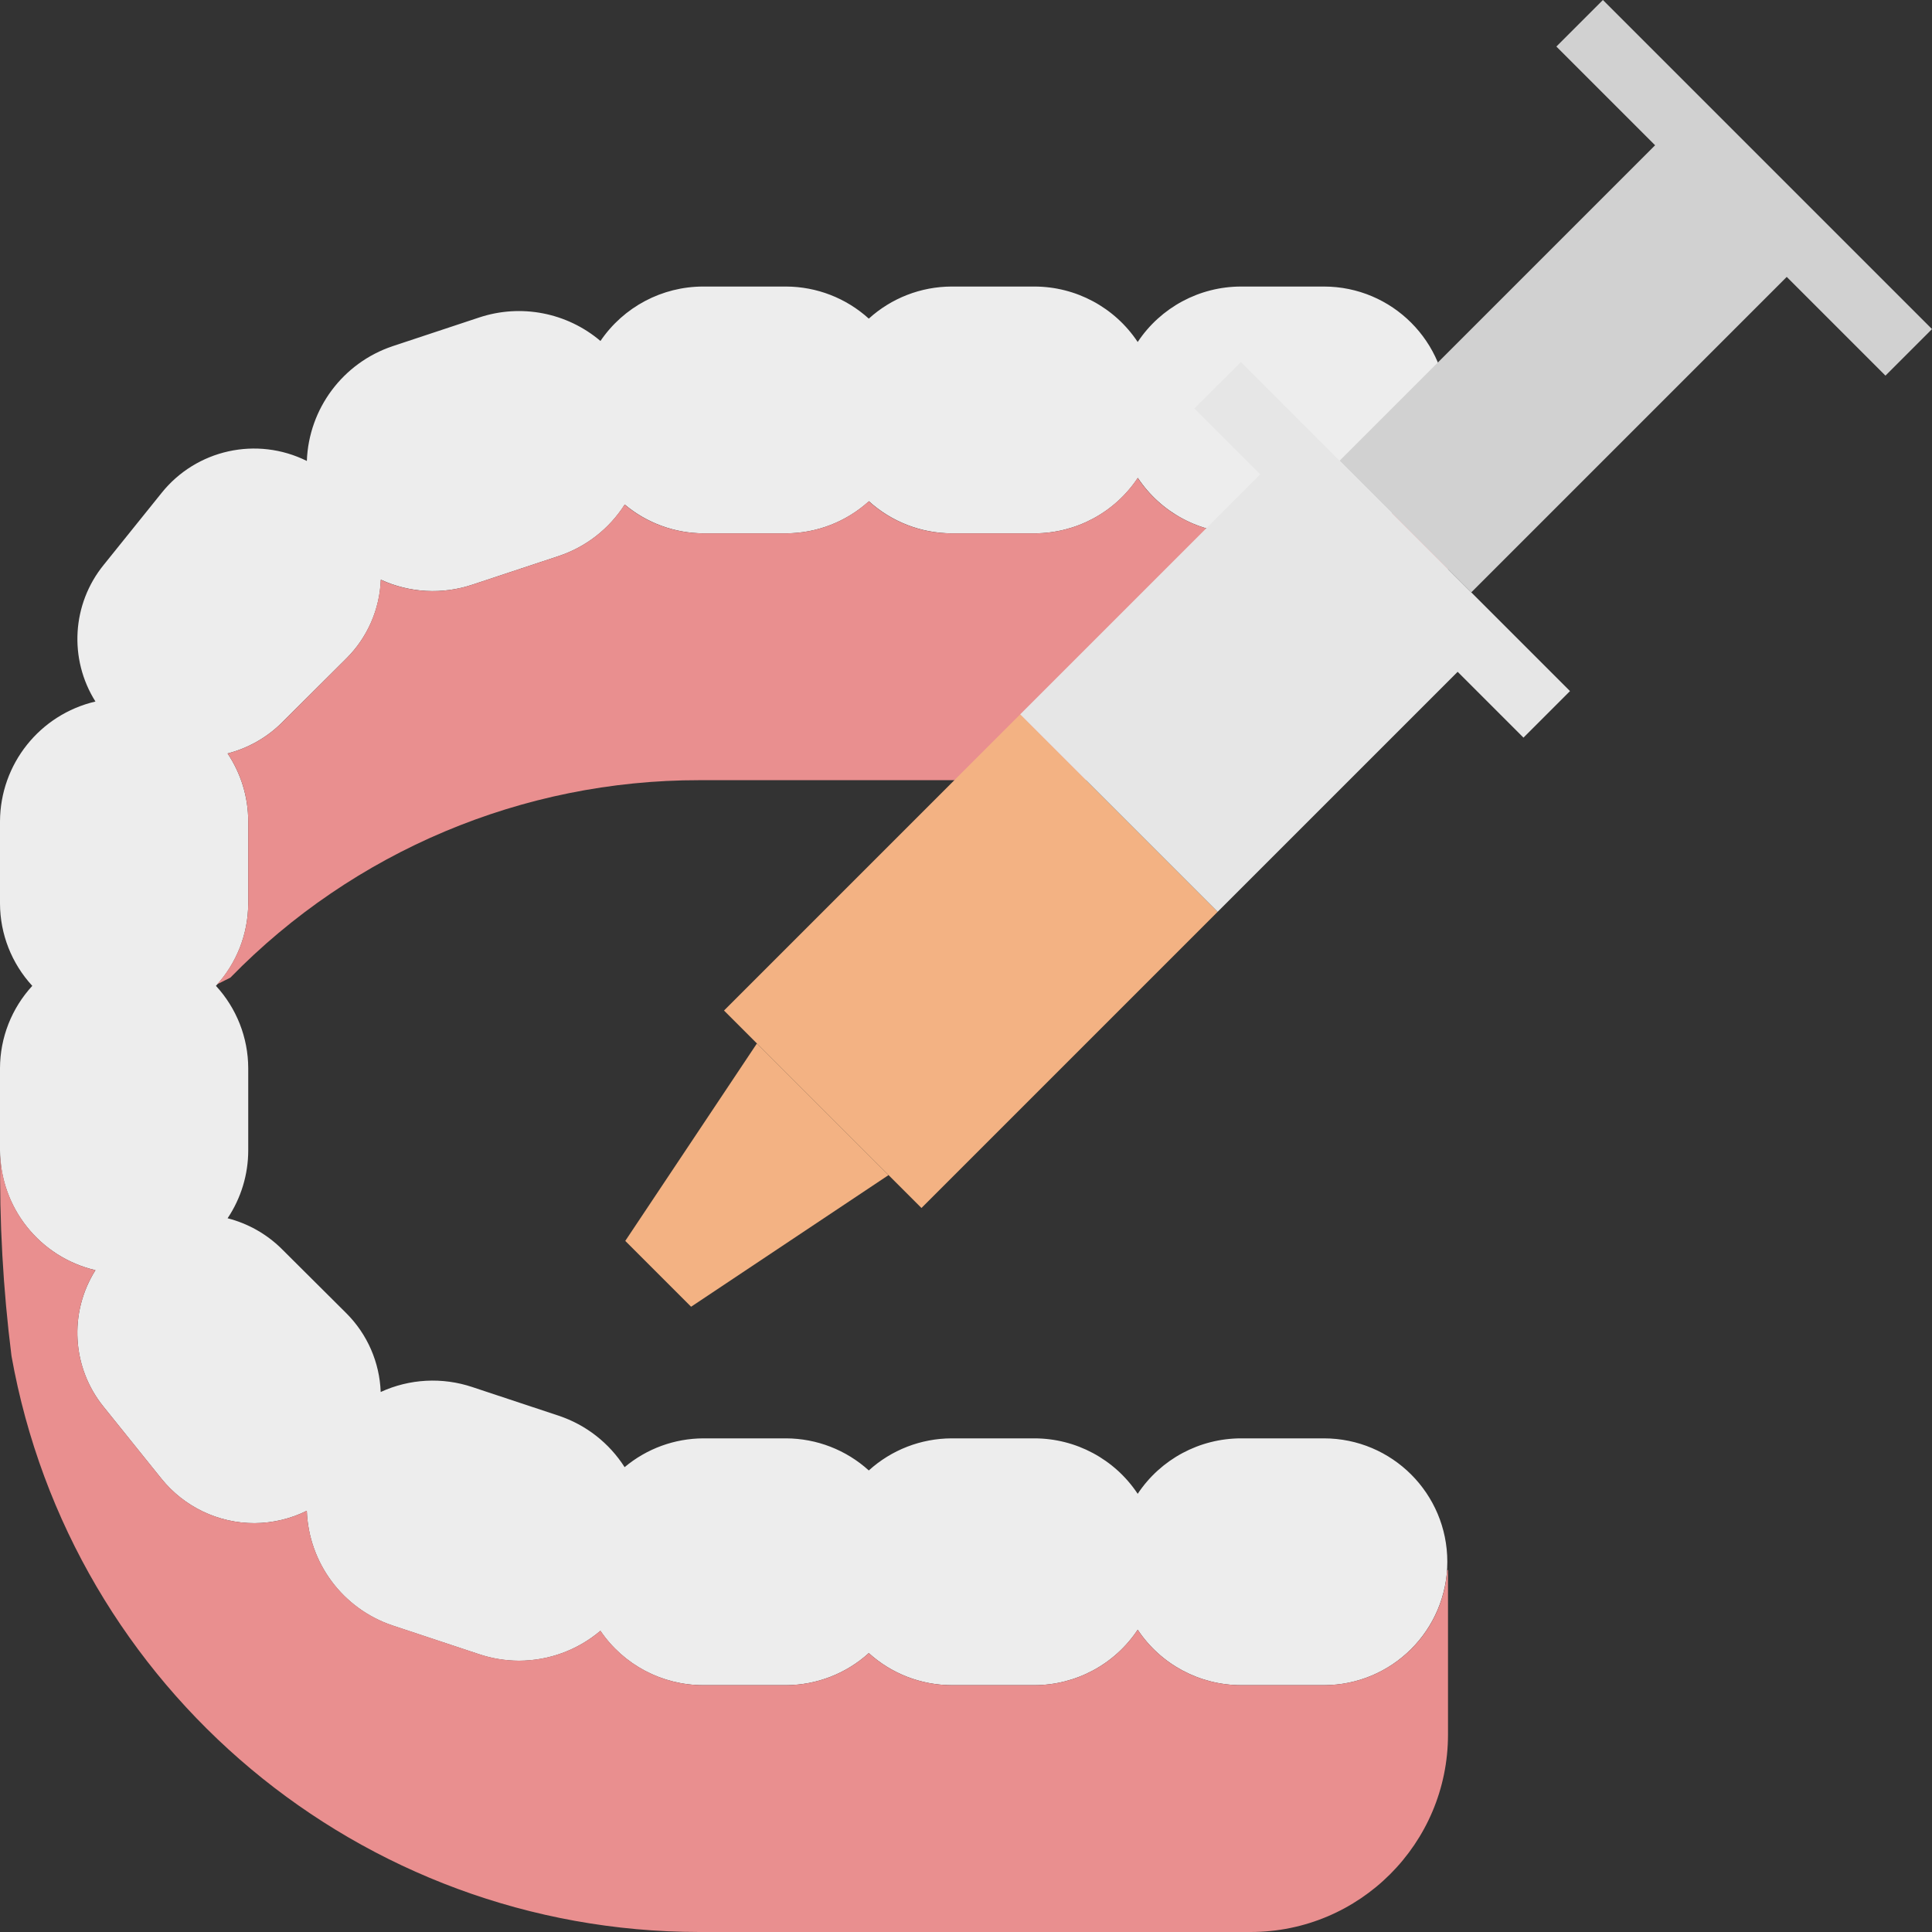 <?xml version="1.0"?>
<svg xmlns="http://www.w3.org/2000/svg" xmlns:xlink="http://www.w3.org/1999/xlink" xmlns:svgjs="http://svgjs.com/svgjs" version="1.1" width="512" height="512" x="0" y="0" viewBox="0 0 512 512" style="enable-background:new 0 0 512 512" xml:space="preserve" class=""><rect x="0" y="0" width="512" height="512" fill="#333333" stroke="none"/><g transform="matrix(1,0,0,1,0,0)">
<path xmlns="http://www.w3.org/2000/svg" style="" d="M350.848,381.181h-21.934c-11.024,0-21.315,5.512-27.411,14.695  c-6.096-9.184-16.379-14.695-27.402-14.695h-21.934c-8.111,0.026-15.916,3.052-21.925,8.503c-6.009-5.451-13.814-8.477-21.925-8.503  h-21.934c-7.631,0.026-15.009,2.73-20.853,7.631c-4.082-6.401-10.239-11.216-17.443-13.623l-22.893-7.596  c-7.971-2.677-16.666-2.215-24.306,1.299c-0.288-7.849-3.532-15.297-9.088-20.853l-17.233-17.155  c-3.959-3.89-8.878-6.654-14.251-8.032c3.558-5.32,5.468-11.582,5.468-17.983v-21.803c-0.026-8.085-3.079-15.855-8.556-21.803  c5.477-5.948,8.529-13.719,8.556-21.803v-21.803c0-6.401-1.91-12.663-5.468-17.983c5.372-1.378,10.291-4.143,14.251-8.032  L91.8,174.487c5.573-5.547,8.835-13.003,9.131-20.861c7.64,3.515,16.335,3.977,24.306,1.299l22.885-7.588  c7.204-2.407,13.361-7.221,17.443-13.631c5.843,4.901,13.221,7.605,20.853,7.631h21.934c8.111-0.026,15.916-3.052,21.925-8.503  c6.009,5.451,13.814,8.477,21.925,8.503h21.934c11.024,0,21.306-5.512,27.402-14.695c6.087,9.175,16.361,14.695,27.376,14.704  h21.934c18.062,0,32.705-14.643,32.705-32.705s-14.643-32.705-32.705-32.705h-21.934c-11.024,0-21.315,5.512-27.411,14.695  c-6.096-9.183-16.379-14.695-27.402-14.695h-21.934c-8.111,0.026-15.916,3.052-21.925,8.503c-6.009-5.451-13.814-8.477-21.925-8.503  h-21.934c-10.91-0.009-21.123,5.398-27.254,14.425c-8.904-7.553-21.114-9.907-32.19-6.21l-22.885,7.588  c-13.169,4.422-22.231,16.536-22.736,30.42c-13.248-6.593-29.312-3.044-38.539,8.529l-15.306,19.021  c-8.407,10.352-9.279,24.917-2.18,36.202C10.527,189.365,0.07,202.499,0,217.657v21.803c0.026,8.085,3.079,15.855,8.556,21.803  C3.079,267.211,0.026,274.982,0,283.066v21.803c0.07,15.158,10.527,28.292,25.292,31.745c-7.117,11.285-6.244,25.841,2.163,36.202  l15.306,19.03c6.018,7.492,15.123,11.844,24.734,11.809l0,0c4.788-0.035,9.515-1.151,13.806-3.279  c0.515,13.876,9.559,25.981,22.719,30.402l22.902,7.596c3.419,1.151,7.003,1.736,10.605,1.744l0,0  c7.91-0.009,15.55-2.817,21.585-7.928c6.14,9.027,16.352,14.416,27.271,14.399h21.934c8.111-0.026,15.916-3.052,21.925-8.503  c6.009,5.451,13.814,8.477,21.925,8.503h21.934c11.024,0,21.306-5.512,27.402-14.695c6.096,9.184,16.387,14.695,27.411,14.695  h21.934c18.062,0,32.705-14.643,32.705-32.705C383.553,395.824,368.91,381.181,350.848,381.181z" fill="#ededed" data-original="#7bbdd1" class=""/>
<g xmlns="http://www.w3.org/2000/svg">
	<path style="" d="M350.848,446.59h-21.934c-11.024,0-21.315-5.512-27.411-14.695   c-6.096,9.184-16.379,14.695-27.402,14.695h-21.934c-8.111-0.026-15.916-3.052-21.925-8.503   c-6.009,5.451-13.814,8.477-21.925,8.503h-21.934c-10.91,0.009-21.123-5.398-27.254-14.425c-6.035,5.111-13.675,7.919-21.585,7.928   l0,0c-3.602-0.009-7.186-0.593-10.605-1.744l-22.902-7.596c-13.152-4.422-22.204-16.518-22.719-30.385   c-4.291,2.128-9.018,3.244-13.806,3.279l0,0c-9.611,0.035-18.716-4.317-24.734-11.809l-15.306-19.021   c-8.407-10.352-9.288-24.917-2.18-36.202c-14.408-3.384-24.751-16.021-25.231-30.812c-0.244,17.905,0.75,35.81,2.991,53.575   C18.855,447.672,95.638,511.956,185.327,512h146.081c28.902,0,52.328-23.425,52.328-52.328l0,0v-43.606h-0.218   C382.341,433.247,368.073,446.582,350.848,446.59z" fill="#e98f8f" data-original="#a2daeb" class=""/>
	<path style="" d="M350.848,141.346h-21.934c-11.024,0-21.315-5.512-27.411-14.695   c-6.096,9.183-16.379,14.695-27.402,14.695h-21.934c-8.111-0.026-15.916-3.052-21.925-8.503   c-6.009,5.451-13.814,8.477-21.925,8.503h-21.934c-7.631-0.035-15.009-2.73-20.853-7.631c-4.082,6.41-10.239,11.224-17.443,13.631   l-22.885,7.588c-7.971,2.677-16.666,2.215-24.306-1.299c-0.288,7.849-3.541,15.297-9.096,20.853l-17.233,17.155   c-3.959,3.89-8.878,6.654-14.251,8.032c3.558,5.32,5.468,11.582,5.468,17.983v21.803c-0.035,7.884-2.965,15.489-8.224,21.367   l3.489-1.744c32.67-33.498,77.489-52.371,124.278-52.328h146.081c28.902,0,52.328-23.425,52.328-52.328v-45.787   C383.666,126.746,368.954,141.372,350.848,141.346z" fill="#e98f8f" data-original="#a2daeb" class=""/>
</g>
<polygon xmlns="http://www.w3.org/2000/svg" style="" points="424.787,0 412.455,12.332 438.619,38.496 355.017,122.098 389.902,156.983 473.504,73.381   499.668,99.545 512,87.213 " fill="#d1d1d1" data-original="#d1d1d1"/>
<g xmlns="http://www.w3.org/2000/svg">
	<polygon style="" points="165.704,328.853 183.147,346.296 235.474,311.411 200.589,276.526  " fill="#f3b283" data-original="#4398d1" class=""/>
	<polygon style="" points="191.868,267.804 200.589,276.526 235.474,311.411 244.196,320.132 322.687,241.64    270.36,189.313  " fill="#f3b283" data-original="#4398d1" class=""/>
</g>
<polygon xmlns="http://www.w3.org/2000/svg" style="" points="328.853,95.934 316.521,108.266 333.964,125.708 270.36,189.313 322.687,241.64   386.291,178.036 403.734,195.479 416.066,183.147 " fill="#e6e6e6" data-original="#e6e6e6"/>
<g xmlns="http://www.w3.org/2000/svg">
</g>
<g xmlns="http://www.w3.org/2000/svg">
</g>
<g xmlns="http://www.w3.org/2000/svg">
</g>
<g xmlns="http://www.w3.org/2000/svg">
</g>
<g xmlns="http://www.w3.org/2000/svg">
</g>
<g xmlns="http://www.w3.org/2000/svg">
</g>
<g xmlns="http://www.w3.org/2000/svg">
</g>
<g xmlns="http://www.w3.org/2000/svg">
</g>
<g xmlns="http://www.w3.org/2000/svg">
</g>
<g xmlns="http://www.w3.org/2000/svg">
</g>
<g xmlns="http://www.w3.org/2000/svg">
</g>
<g xmlns="http://www.w3.org/2000/svg">
</g>
<g xmlns="http://www.w3.org/2000/svg">
</g>
<g xmlns="http://www.w3.org/2000/svg">
</g>
<g xmlns="http://www.w3.org/2000/svg">
</g>
</g></svg>
